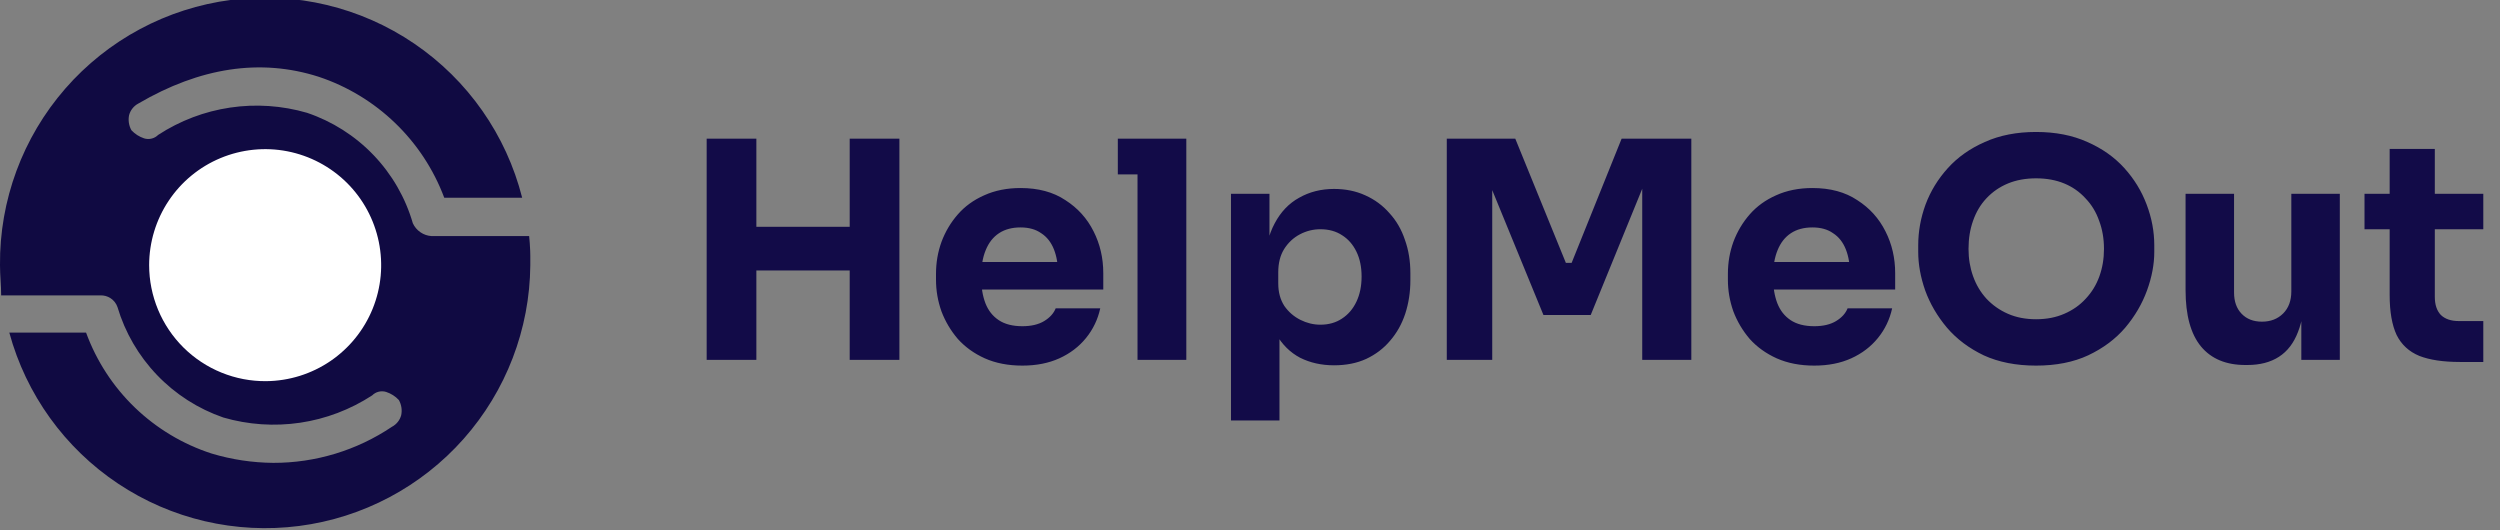 <svg width="132" height="28" viewBox="0 0 132 28" fill="none" id='logo' xmlns="http://www.w3.org/2000/svg">
<rect x="0" y="0" width="132" height="28" fill="#808080" stroke="none"/>
<g clip-path="url(#clip0_358_4018)">
<path d="M21.798 11.789C21.407 10.438 20.694 9.202 19.721 8.187C18.748 7.171 17.543 6.406 16.211 5.956C14.894 5.573 13.51 5.479 12.153 5.68C10.797 5.881 9.5 6.374 8.351 7.123C8.256 7.218 8.138 7.285 8.008 7.317C7.878 7.35 7.742 7.346 7.614 7.307C7.356 7.223 7.124 7.075 6.939 6.877C6.804 6.634 6.76 6.351 6.816 6.079C6.851 5.948 6.913 5.826 6.997 5.721C7.082 5.615 7.187 5.528 7.307 5.465C10.561 3.561 13.754 3.07 16.825 4.053C18.336 4.555 19.716 5.39 20.863 6.495C22.011 7.6 22.897 8.947 23.456 10.439H27.57C26.729 7.12 24.701 4.225 21.87 2.301C19.039 0.376 15.601 -0.444 12.206 -0.006C8.811 0.433 5.694 2.1 3.445 4.681C1.196 7.262 -0.03 10.577 3.54369e-05 14C3.54369e-05 14.553 0.061 15.044 0.061 15.597H5.281C5.48 15.585 5.678 15.639 5.844 15.75C6.01 15.86 6.136 16.022 6.202 16.21C6.603 17.557 7.319 18.788 8.291 19.802C9.262 20.817 10.462 21.585 11.79 22.044C13.106 22.427 14.49 22.521 15.847 22.32C17.203 22.119 18.5 21.626 19.649 20.877C19.744 20.782 19.862 20.715 19.992 20.683C20.122 20.65 20.258 20.654 20.386 20.693C20.644 20.776 20.877 20.924 21.061 21.123C21.196 21.366 21.24 21.649 21.184 21.921C21.149 22.052 21.087 22.174 21.003 22.279C20.918 22.385 20.813 22.472 20.693 22.535C18.842 23.78 16.661 24.443 14.43 24.439C13.327 24.43 12.231 24.265 11.175 23.947C9.658 23.457 8.272 22.626 7.122 21.52C5.973 20.413 5.092 19.06 4.544 17.561H0.491C1.379 20.825 3.418 23.657 6.232 25.534C9.046 27.411 12.444 28.205 15.798 27.771C19.152 27.337 22.236 25.703 24.479 23.172C26.722 20.64 27.973 17.382 28 14C28.012 13.488 27.991 12.975 27.939 12.465H22.781C22.571 12.451 22.37 12.381 22.197 12.262C22.024 12.143 21.886 11.98 21.798 11.789Z" fill="#100A42"/>
<path d="M14.059 20.125C15.268 20.113 16.447 19.744 17.446 19.064C18.445 18.384 19.221 17.423 19.676 16.303C20.131 15.183 20.244 13.953 20 12.769C19.758 11.585 19.17 10.499 18.311 9.648C17.452 8.798 16.36 8.22 15.174 7.988C13.987 7.757 12.759 7.882 11.643 8.347C10.527 8.812 9.574 9.597 8.904 10.603C8.233 11.609 7.876 12.791 7.875 14C7.875 14.809 8.036 15.61 8.347 16.357C8.659 17.104 9.115 17.782 9.69 18.352C10.265 18.921 10.947 19.371 11.697 19.675C12.447 19.98 13.25 20.133 14.059 20.125Z" fill="white"/>
</g>
<path d="M44.864 19V7.32H47.488V19H44.864ZM37.312 19V7.32H39.936V19H37.312ZM39.472 14.28V11.976H45.328V14.28H39.472ZM53.981 19.304C53.234 19.304 52.573 19.176 51.997 18.92C51.431 18.664 50.957 18.323 50.573 17.896C50.2 17.459 49.911 16.973 49.709 16.44C49.517 15.896 49.421 15.341 49.421 14.776V14.456C49.421 13.869 49.517 13.309 49.709 12.776C49.911 12.232 50.2 11.747 50.573 11.32C50.946 10.893 51.41 10.557 51.965 10.312C52.53 10.056 53.17 9.928 53.885 9.928C54.824 9.928 55.613 10.141 56.253 10.568C56.904 10.984 57.4 11.533 57.741 12.216C58.082 12.888 58.253 13.624 58.253 14.424V15.288H50.493V13.832H56.701L55.869 14.504C55.869 13.981 55.794 13.533 55.645 13.16C55.495 12.787 55.272 12.504 54.973 12.312C54.685 12.109 54.322 12.008 53.885 12.008C53.437 12.008 53.058 12.109 52.749 12.312C52.44 12.515 52.205 12.813 52.045 13.208C51.885 13.592 51.805 14.067 51.805 14.632C51.805 15.155 51.88 15.613 52.029 16.008C52.178 16.392 52.413 16.691 52.733 16.904C53.053 17.117 53.469 17.224 53.981 17.224C54.45 17.224 54.834 17.133 55.133 16.952C55.431 16.771 55.634 16.547 55.741 16.28H58.093C57.965 16.867 57.714 17.389 57.341 17.848C56.968 18.307 56.498 18.664 55.933 18.92C55.367 19.176 54.717 19.304 53.981 19.304ZM60.061 19V7.32H62.637V19H60.061ZM59.021 9.208V7.32H62.637V9.208H59.021ZM64.996 22.2V10.232H67.028V14.024L66.756 14.008C66.799 13.133 66.98 12.397 67.3 11.8C67.62 11.192 68.052 10.739 68.596 10.44C69.14 10.131 69.754 9.976 70.436 9.976C71.044 9.976 71.594 10.088 72.084 10.312C72.585 10.536 73.012 10.851 73.364 11.256C73.727 11.651 73.999 12.12 74.18 12.664C74.372 13.197 74.468 13.784 74.468 14.424V14.792C74.468 15.421 74.377 16.013 74.196 16.568C74.015 17.112 73.748 17.587 73.396 17.992C73.055 18.397 72.633 18.717 72.132 18.952C71.641 19.176 71.076 19.288 70.436 19.288C69.775 19.288 69.177 19.155 68.644 18.888C68.121 18.611 67.7 18.195 67.38 17.64C67.06 17.075 66.884 16.36 66.852 15.496L67.556 16.456V22.2H64.996ZM69.716 17.144C70.153 17.144 70.532 17.037 70.852 16.824C71.183 16.611 71.439 16.312 71.62 15.928C71.802 15.544 71.892 15.101 71.892 14.6C71.892 14.099 71.802 13.661 71.62 13.288C71.439 12.915 71.188 12.627 70.868 12.424C70.548 12.211 70.164 12.104 69.716 12.104C69.332 12.104 68.969 12.195 68.628 12.376C68.287 12.557 68.01 12.819 67.796 13.16C67.594 13.491 67.492 13.896 67.492 14.376V14.968C67.492 15.427 67.599 15.821 67.812 16.152C68.036 16.472 68.319 16.717 68.66 16.888C69.001 17.059 69.353 17.144 69.716 17.144ZM76.39 19V7.32H80.006L82.678 13.88H82.982L85.622 7.32H89.302V19H86.71V9.032L87.078 9.064L83.99 16.632H81.494L78.39 9.064L78.79 9.032V19H76.39ZM95.793 19.304C95.047 19.304 94.385 19.176 93.809 18.92C93.244 18.664 92.769 18.323 92.385 17.896C92.012 17.459 91.724 16.973 91.521 16.44C91.329 15.896 91.233 15.341 91.233 14.776V14.456C91.233 13.869 91.329 13.309 91.521 12.776C91.724 12.232 92.012 11.747 92.385 11.32C92.759 10.893 93.223 10.557 93.777 10.312C94.343 10.056 94.983 9.928 95.697 9.928C96.636 9.928 97.425 10.141 98.065 10.568C98.716 10.984 99.212 11.533 99.553 12.216C99.895 12.888 100.065 13.624 100.065 14.424V15.288H92.305V13.832H98.513L97.681 14.504C97.681 13.981 97.607 13.533 97.457 13.16C97.308 12.787 97.084 12.504 96.785 12.312C96.497 12.109 96.135 12.008 95.697 12.008C95.249 12.008 94.871 12.109 94.561 12.312C94.252 12.515 94.017 12.813 93.857 13.208C93.697 13.592 93.617 14.067 93.617 14.632C93.617 15.155 93.692 15.613 93.841 16.008C93.991 16.392 94.225 16.691 94.545 16.904C94.865 17.117 95.281 17.224 95.793 17.224C96.263 17.224 96.647 17.133 96.945 16.952C97.244 16.771 97.447 16.547 97.553 16.28H99.905C99.777 16.867 99.527 17.389 99.153 17.848C98.78 18.307 98.311 18.664 97.745 18.92C97.18 19.176 96.529 19.304 95.793 19.304ZM107.506 19.304C106.45 19.304 105.527 19.123 104.738 18.76C103.959 18.387 103.314 17.901 102.802 17.304C102.29 16.696 101.906 16.04 101.65 15.336C101.404 14.632 101.282 13.955 101.282 13.304V12.952C101.282 12.227 101.41 11.512 101.666 10.808C101.932 10.093 102.327 9.448 102.85 8.872C103.372 8.296 104.023 7.837 104.802 7.496C105.58 7.144 106.482 6.968 107.506 6.968C108.53 6.968 109.431 7.144 110.21 7.496C110.988 7.837 111.639 8.296 112.162 8.872C112.684 9.448 113.079 10.093 113.346 10.808C113.612 11.512 113.746 12.227 113.746 12.952V13.304C113.746 13.955 113.618 14.632 113.362 15.336C113.106 16.04 112.722 16.696 112.21 17.304C111.698 17.901 111.047 18.387 110.258 18.76C109.479 19.123 108.562 19.304 107.506 19.304ZM107.506 16.856C108.06 16.856 108.556 16.76 108.994 16.568C109.442 16.376 109.82 16.109 110.13 15.768C110.45 15.427 110.69 15.032 110.85 14.584C111.01 14.136 111.09 13.656 111.09 13.144C111.09 12.6 111.004 12.104 110.834 11.656C110.674 11.197 110.434 10.803 110.114 10.472C109.804 10.131 109.431 9.869 108.994 9.688C108.556 9.507 108.06 9.416 107.506 9.416C106.951 9.416 106.455 9.507 106.018 9.688C105.58 9.869 105.202 10.131 104.882 10.472C104.572 10.803 104.338 11.197 104.178 11.656C104.018 12.104 103.938 12.6 103.938 13.144C103.938 13.656 104.018 14.136 104.178 14.584C104.338 15.032 104.572 15.427 104.882 15.768C105.202 16.109 105.58 16.376 106.018 16.568C106.455 16.76 106.951 16.856 107.506 16.856ZM118.55 19.272C117.537 19.272 116.758 18.947 116.214 18.296C115.67 17.635 115.398 16.643 115.398 15.32V10.232H117.958V15.448C117.958 15.917 118.091 16.291 118.358 16.568C118.625 16.845 118.982 16.984 119.43 16.984C119.889 16.984 120.262 16.84 120.55 16.552C120.838 16.264 120.982 15.875 120.982 15.384V10.232H123.542V19H121.51V15.304H121.686C121.686 16.189 121.569 16.931 121.334 17.528C121.11 18.115 120.774 18.552 120.326 18.84C119.878 19.128 119.323 19.272 118.662 19.272H118.55ZM129.886 19.112C129.001 19.112 128.286 19.005 127.742 18.792C127.198 18.568 126.798 18.2 126.542 17.688C126.297 17.165 126.174 16.461 126.174 15.576V7.864H128.558V15.672C128.558 16.088 128.665 16.408 128.878 16.632C129.102 16.845 129.417 16.952 129.822 16.952H131.118V19.112H129.886ZM124.846 12.104V10.232H131.118V12.104H124.846Z" fill="#120B48"/>
<defs>
<clipPath id="clip0_358_4018">
<rect width="28" height="28" fill="white"/>
</clipPath>
</defs>
</svg>
